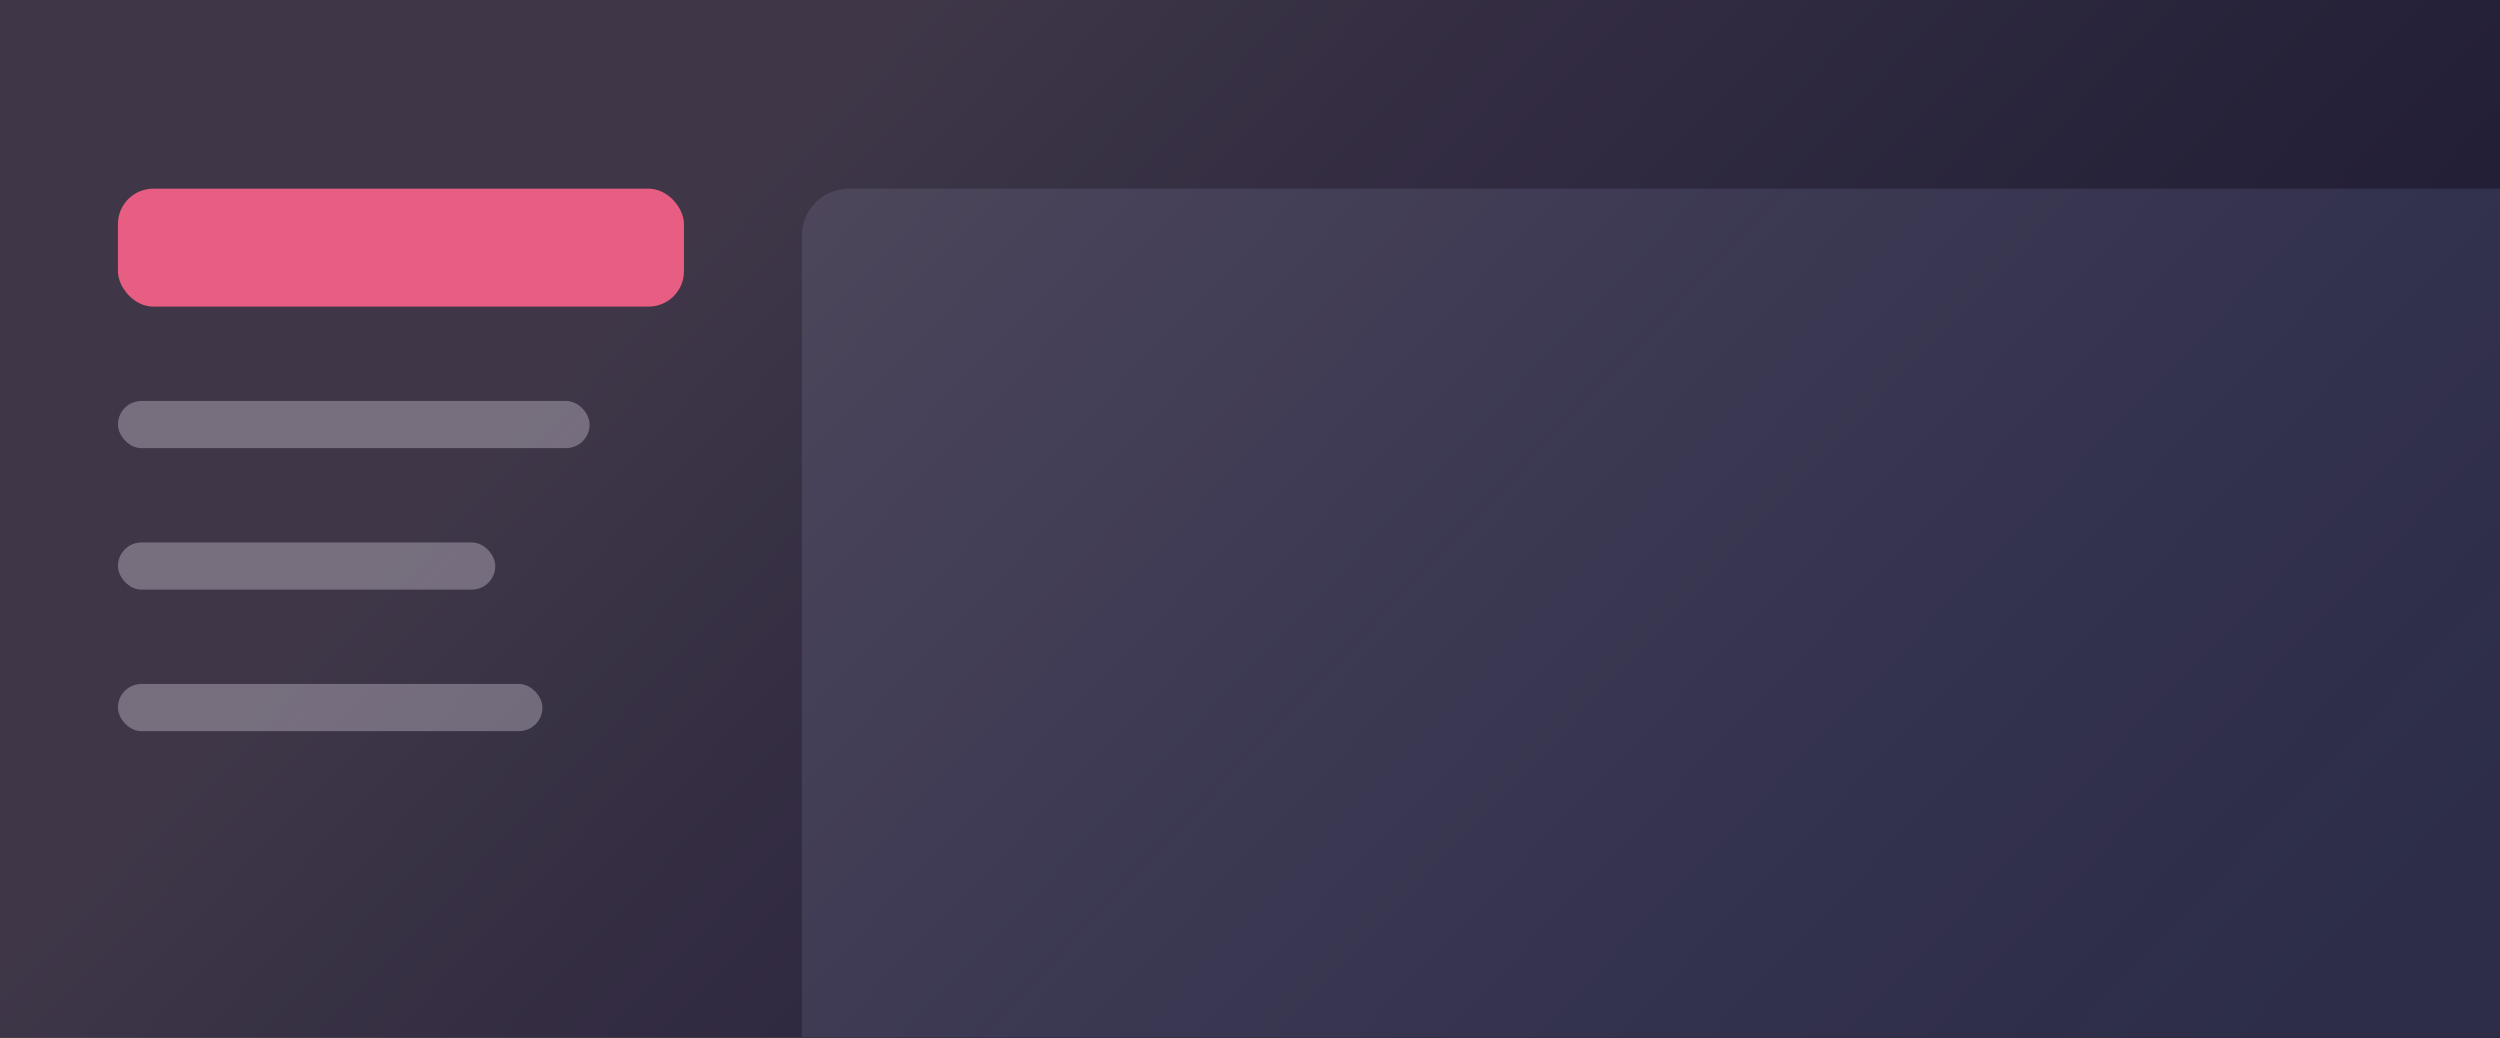 <svg xmlns="http://www.w3.org/2000/svg" width="106" height="44" fill="none" viewBox="0 0 106 44">
    <rect x="0" y="0" width="106" height="44" fill="#333333" stroke="none"/>
    <g clip-path="url(#a)">
        <path fill="#13151A" d="M0 0h106v44H0V0Z" />
        <path fill="#262A33" d="M34 10a2 2 0 0 1 2-2h70v36H34V10Z" />
        <rect width="24" height="5" x="5" y="8" fill="#E64663" rx="1.5" />
        <g fill="#fff" opacity=".3">
            <rect width="18" height="2" x="5" y="29" rx="1" />
            <rect width="16" height="2" x="5" y="23" rx="1" />
            <rect width="20" height="2" x="5" y="17" rx="1" />
        </g>
        <path fill="url(#b)" d="M0 0h106v44H0z" />
    </g>
    <defs>
        <linearGradient id="b" x1="37.795" x2="89.144" y1="1.692" y2="50.493" gradientUnits="userSpaceOnUse">
            <stop stop-color="#EEBEFF" stop-opacity=".2" />
            <stop offset="1" stop-color="#6D4AFF" stop-opacity=".1" />
        </linearGradient>
        <clipPath id="a">
            <path fill="#fff" d="M0 0h106v44H0z" />
        </clipPath>
    </defs>
</svg>
